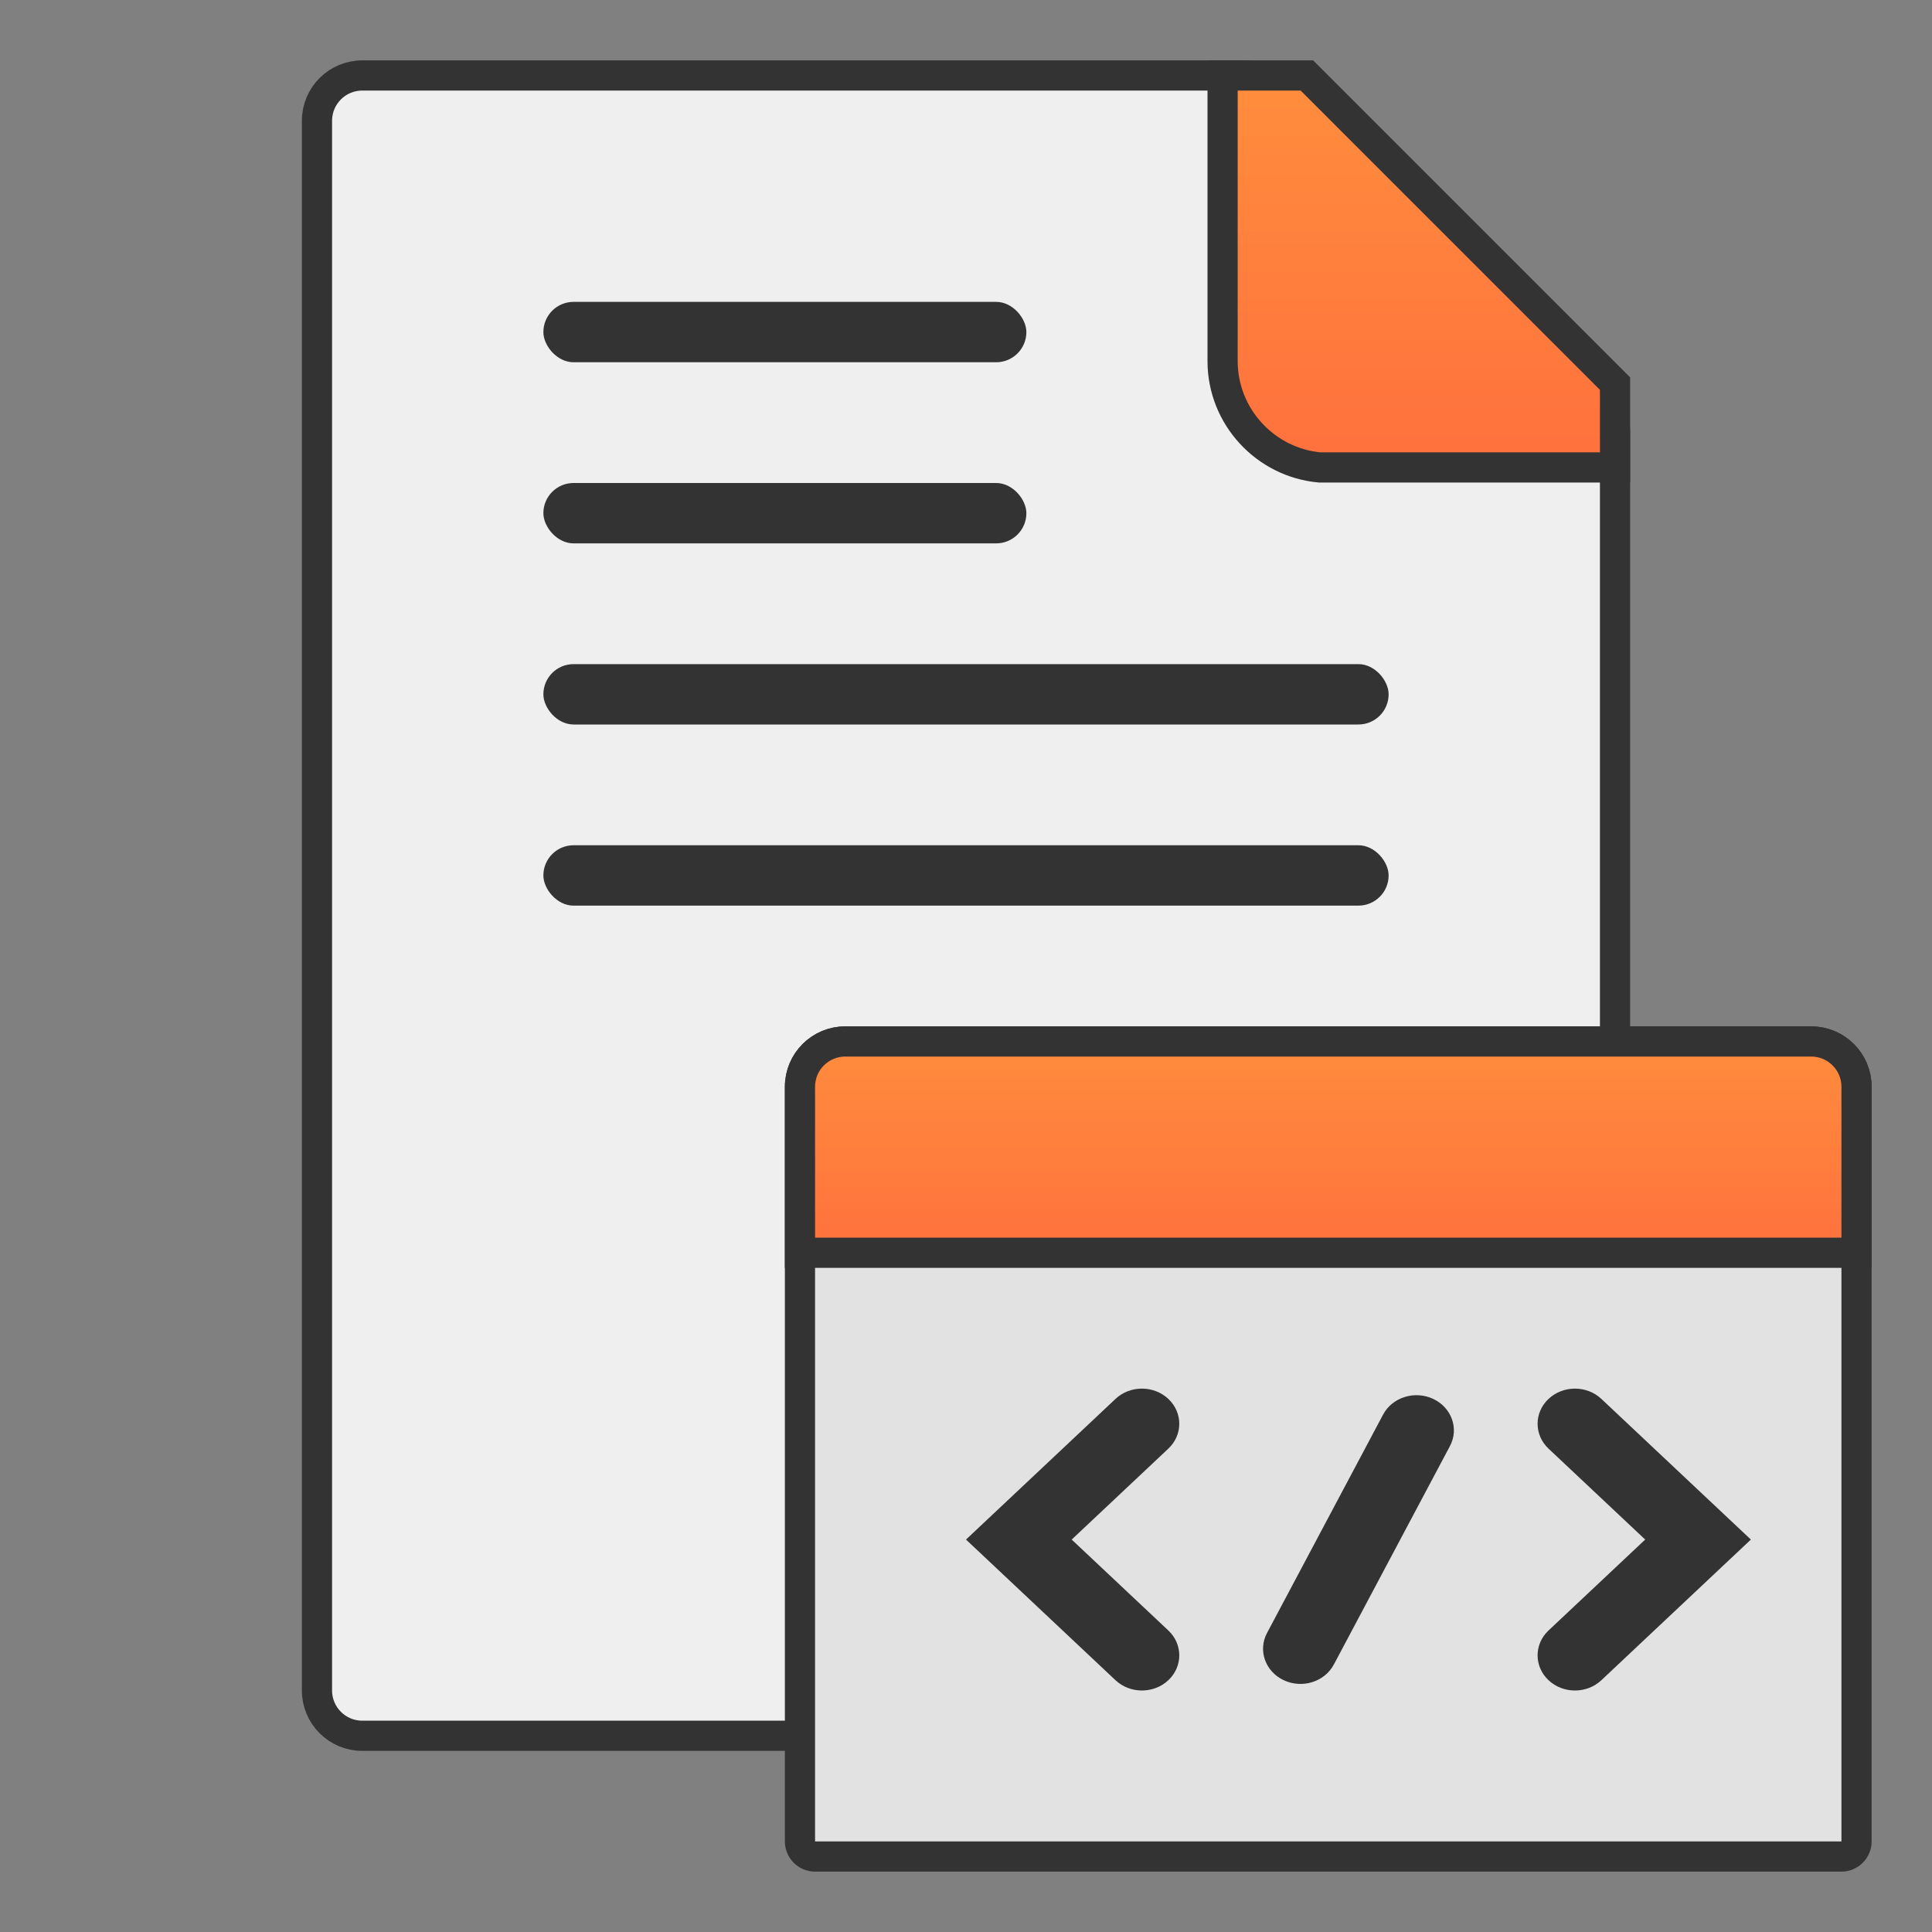 <svg width="64" height="64" viewBox="0 0 64 64" fill="none" xmlns="http://www.w3.org/2000/svg">
<rect x="0" y="0" width="64" height="64" fill="#808080" stroke="none"/>
<path d="M53.5 56C53.5 56.828 52.828 57.5 52 57.5H12C11.172 57.5 10.5 56.828 10.5 56V4C10.5 3.172 11.172 2.5 12 2.5H41.199C41.584 2.5 41.955 2.649 42.234 2.915L53.036 13.225C53.332 13.508 53.5 13.9 53.5 14.31V56Z" fill="#EFEFEF" stroke="#333333"/>
<path d="M40.5 11.962C40.5 13.801 41.919 15.322 43.719 15.485H44.042H53.5V12.707L43.293 2.5H40.5V11.962Z" fill="url(#paint0_linear_847_29308)" stroke="#333333"/>
<rect x="18" y="10" width="16" height="2" rx="1" fill="#333333"/>
<rect x="18" y="22" width="28" height="2" rx="1" fill="#333333"/>
<rect x="18" y="28" width="28" height="2" rx="1" fill="#333333"/>
<rect x="18" y="16" width="16" height="2" rx="1" fill="#333333"/>
<path d="M26.5 36C26.5 35.172 27.172 34.5 28 34.5H60C60.828 34.5 61.5 35.172 61.5 36V61C61.5 61.276 61.276 61.5 61 61.5H27C26.724 61.5 26.5 61.276 26.5 61V36Z" fill="#E2E2E2" stroke="#333333"/>
<path d="M26.5 36C26.5 35.172 27.172 34.5 28 34.5H60C60.828 34.5 61.5 35.172 61.5 36V41.5H26.5V36Z" fill="url(#paint1_linear_847_29308)" stroke="#333333"/>
<path fill-rule="evenodd" clip-rule="evenodd" d="M51.297 55.659C50.814 55.205 50.814 54.466 51.297 54.012L54.499 51L51.297 47.988C50.814 47.533 50.814 46.795 51.297 46.341C51.78 45.886 52.565 45.886 53.048 46.341L58 51L53.048 55.659C52.565 56.114 51.78 56.114 51.297 55.659ZM36.952 55.659L32 51L36.952 46.341C37.435 45.886 38.22 45.886 38.703 46.341C39.186 46.795 39.186 47.533 38.703 47.988L35.501 51L38.703 54.012C39.186 54.466 39.186 55.205 38.703 55.659C38.22 56.114 37.435 56.114 36.952 55.659ZM41.971 54.096C41.665 54.671 41.914 55.372 42.525 55.659C43.137 55.947 43.881 55.714 44.186 55.138L48.031 47.903C48.337 47.328 48.089 46.629 47.478 46.341C46.866 46.053 46.122 46.286 45.816 46.861L41.971 54.096Z" fill="#333333"/>
<defs>
<linearGradient id="paint0_linear_847_29308" x1="47" y1="2" x2="47" y2="16" gradientUnits="userSpaceOnUse">
<stop stop-color="#FF8E3D"/>
<stop offset="1" stop-color="#FF6F3D"/>
</linearGradient>
<linearGradient id="paint1_linear_847_29308" x1="44" y1="34" x2="44" y2="42" gradientUnits="userSpaceOnUse">
<stop stop-color="#FF8E3D"/>
<stop offset="1" stop-color="#FF6F3D"/>
</linearGradient>
</defs>
</svg>
